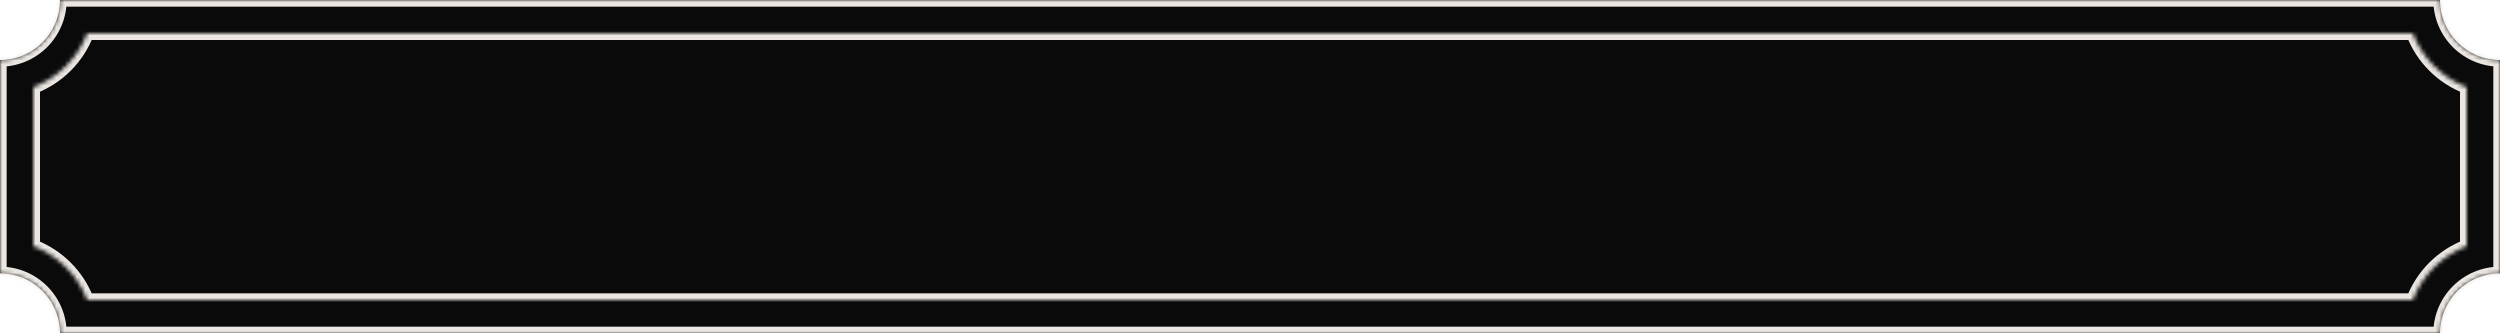 <svg width="600" height="80" viewBox="0 0 600 80" fill="none" xmlns="http://www.w3.org/2000/svg">
<mask id="path-2-inside-1_2320_98536" fill="white">
<path fill-rule="evenodd" clip-rule="evenodd" d="M0 14.4V65.6H0.002C7.954 65.6 14.402 72.047 14.402 80V80H575V0H14.402C14.401 7.953 7.954 14.4 0.002 14.4C0.001 14.4 0.001 14.4 0 14.4Z"/>
</mask>
<path fill-rule="evenodd" clip-rule="evenodd" d="M0 14.4V65.6H0.002C7.954 65.6 14.402 72.047 14.402 80V80H575V0H14.402C14.401 7.953 7.954 14.4 0.002 14.4C0.001 14.4 0.001 14.4 0 14.4Z" fill="#0A0A0A"/>
<path d="M0 14.4V12.8H-1.6V14.4H0ZM0 65.6H-1.6V67.2H0V65.6ZM14.402 80H12.802V81.6H14.402V80ZM575 80V81.6H576.6V80H575ZM575 0H576.6V-1.6H575V0ZM14.402 0V-1.6H12.802L12.802 -4.25949e-05L14.402 0ZM-1.6 14.4V65.6H1.6V14.4H-1.6ZM0 67.2H0.002V64H0V67.2ZM0.002 67.2C7.071 67.2 12.802 72.93 12.802 80H16.002C16.002 71.163 8.838 64 0.002 64V67.2ZM12.802 80V80H16.002V80H12.802ZM14.402 81.6H575V78.4H14.402V81.6ZM576.6 80V0H573.4V80H576.6ZM575 -1.6H14.402V1.6H575V-1.6ZM12.802 -4.25949e-05C12.801 7.069 7.071 12.8 0.002 12.8V16C8.838 16 16.001 8.836 16.002 4.25949e-05L12.802 -4.25949e-05ZM0.002 12.8C0.002 12.8 0.002 12.8 0.002 12.8C0.002 12.8 0.002 12.8 0.002 12.8C0.002 12.8 0.002 12.8 0.002 12.8C0.002 12.8 0.002 12.8 0.002 12.8C0.002 12.8 0.002 12.8 0.002 12.8C0.002 12.8 0.002 12.8 0.002 12.8C0.002 12.8 0.002 12.8 0.002 12.8C0.002 12.8 0.002 12.8 0.002 12.8C0.002 12.8 0.002 12.8 0.002 12.8C0.002 12.8 0.002 12.8 0.002 12.8C0.002 12.8 0.002 12.8 0.002 12.8C0.002 12.8 0.002 12.8 0.002 12.8C0.002 12.8 0.002 12.8 0.002 12.8C0.002 12.8 0.002 12.8 0.002 12.8C0.002 12.8 0.002 12.8 0.002 12.8C0.002 12.8 0.002 12.8 0.002 12.8C0.002 12.8 0.002 12.8 0.002 12.8C0.002 12.8 0.002 12.8 0.002 12.8C0.002 12.8 0.002 12.8 0.002 12.8C0.002 12.8 0.002 12.8 0.002 12.8C0.002 12.8 0.001 12.8 0.001 12.8C0.001 12.8 0.001 12.8 0.001 12.8C0.001 12.8 0.001 12.8 0.001 12.8C0.001 12.8 0.001 12.8 0.001 12.8C0.001 12.8 0.001 12.8 0.001 12.8C0.001 12.8 0.001 12.8 0.001 12.8C0.001 12.8 0.001 12.8 0.001 12.8C0.001 12.8 0.001 12.8 0.001 12.8C0.001 12.8 0.001 12.8 0.001 12.8C0.001 12.8 0.001 12.8 0.001 12.8C0.001 12.8 0.001 12.8 0.001 12.8C0.001 12.8 0.001 12.8 0.001 12.8C0.001 12.8 0.001 12.8 0.001 12.8C0.001 12.8 0.001 12.8 0.001 12.8C0.001 12.8 0.001 12.8 0.001 12.8C0.001 12.8 0.001 12.8 0.001 12.8C0.001 12.8 0.001 12.8 0.001 12.8C0.001 12.8 0.001 12.8 0.001 12.8C0.001 12.8 0.001 12.8 0.001 12.8C0.001 12.8 0.001 12.8 0.001 12.8C0.001 12.8 0.001 12.8 0.001 12.8C0.001 12.8 0.001 12.8 0.001 12.8C0.001 12.8 0.001 12.8 0.001 12.8C0.001 12.8 0.001 12.8 0.001 12.8C0.001 12.8 0.001 12.8 0.001 12.8C0.001 12.8 0.001 12.8 0.001 12.8C0.001 12.8 0.001 12.8 0.001 12.8C0.001 12.8 0.001 12.8 0.001 12.8C0.001 12.8 0.001 12.8 0.001 12.8C0.001 12.8 0.001 12.8 0.001 12.8C0.001 12.8 0.001 12.8 0.001 12.8C0.001 12.8 0.001 12.8 0.001 12.8C0.001 12.8 0.001 12.8 0.001 12.8C0.001 12.8 0.001 12.8 0.001 12.8C0.001 12.8 0.001 12.8 0.001 12.8C0.001 12.8 0.001 12.8 0.001 12.8C0.001 12.8 0.001 12.8 0.001 12.8C0.001 12.8 0.001 12.8 0.001 12.8C0.001 12.8 0.001 12.8 0.001 12.8C0.001 12.8 0.001 12.8 0.001 12.8C0.001 12.8 0.001 12.8 0.001 12.8C0.001 12.8 0.001 12.8 0.001 12.8C0.001 12.8 0.001 12.8 0.001 12.8C0.001 12.8 0.001 12.8 0.001 12.8C0.001 12.8 0.001 12.8 0.001 12.8C0.001 12.8 0.001 12.8 0.001 12.8C0.001 12.8 0.001 12.8 0.001 12.8C0.001 12.8 0.001 12.8 0.001 12.8C0.001 12.8 0.001 12.8 0.001 12.8C0.001 12.8 0.001 12.8 0.001 12.8C0.001 12.8 0.001 12.8 0.001 12.8C0.001 12.8 0.001 12.8 0.001 12.8C0.001 12.8 0.001 12.8 0.001 12.8C0.001 12.8 0.001 12.8 0.001 12.8C0.001 12.8 0.001 12.8 0.001 12.8C0.001 12.8 0.001 12.8 0.001 12.8C0.001 12.8 0.001 12.8 0.001 12.8C0.001 12.8 0.001 12.8 0.001 12.8C0.001 12.8 0.001 12.8 0.001 12.8C0.001 12.8 0.001 12.8 0.001 12.8C0.001 12.8 0.001 12.8 0.001 12.8C0.001 12.8 0.001 12.8 0.001 12.8C0.001 12.8 0.001 12.8 0.001 12.8C0.001 12.8 0.001 12.8 0.001 12.8C0.001 12.8 0.001 12.8 0.001 12.8C0.001 12.8 0.001 12.8 0.001 12.8C0.001 12.8 0.001 12.8 0.001 12.8C0.001 12.8 0.001 12.8 0.001 12.8C0.001 12.8 0.001 12.8 0.001 12.8C0.001 12.8 0.001 12.8 0.001 12.8C0.001 12.8 0.001 12.8 0.001 12.8C0.001 12.8 0.001 12.8 0.001 12.8C0.001 12.8 0.001 12.8 0.001 12.8C0.001 12.8 0.001 12.8 0.001 12.8C0.001 12.8 0.001 12.8 0.001 12.8C0.001 12.8 0.001 12.8 0.001 12.8C0.001 12.8 0.001 12.8 0.001 12.8C0.001 12.8 0.001 12.8 0.001 12.8C0.001 12.8 0.001 12.8 0.001 12.8C0.001 12.8 0.001 12.8 0.001 12.8C0.001 12.8 0.001 12.8 0.001 12.8C0.001 12.8 0.001 12.8 0.001 12.8C0.001 12.8 0.001 12.8 0.001 12.8C0.001 12.8 0.001 12.8 0.001 12.8C0.001 12.8 0.001 12.8 0.001 12.8C0.001 12.8 0.001 12.8 0.001 12.8C0.001 12.8 0.001 12.8 0.001 12.8C0.001 12.8 0.001 12.8 0.001 12.8C0.001 12.8 0.001 12.8 0.001 12.8C0.001 12.8 0.001 12.8 0.001 12.8C0.001 12.8 0.001 12.8 0.001 12.8C0.001 12.8 0.001 12.8 0.001 12.8C0.001 12.8 0.001 12.8 0.001 12.8C0.001 12.8 0.001 12.8 0.001 12.8C0.001 12.8 0.001 12.8 0.001 12.8C0.001 12.8 0.001 12.8 0.001 12.8C0.001 12.8 0.001 12.8 0.001 12.8C0.001 12.8 0.001 12.8 0.001 12.8C0.001 12.8 0.001 12.8 0.001 12.8C0.001 12.8 0.001 12.8 0.001 12.8C0.001 12.8 0.001 12.8 0.001 12.8C0.001 12.8 0.001 12.8 0.001 12.8C0.001 12.8 0.001 12.8 0.001 12.8C0.001 12.8 0.001 12.8 0.001 12.8C0.001 12.8 0.001 12.8 0.001 12.8C0.001 12.8 0.001 12.8 0.001 12.8C0.001 12.8 0.001 12.8 0.001 12.8C0.001 12.8 0.001 12.8 0.001 12.8C0.001 12.8 0.001 12.8 0.001 12.8C0.001 12.8 0.001 12.8 0.001 12.8C0.001 12.8 0.001 12.8 0.001 12.8C0.001 12.8 0.001 12.8 0.001 12.8C0.001 12.8 0.001 12.8 0.001 12.8C0.001 12.8 0.001 12.8 0.001 12.8C0.001 12.8 0.001 12.8 0.001 12.8C0.001 12.8 0.001 12.8 0.001 12.8C0.001 12.8 0.001 12.8 0.001 12.8C0.001 12.8 0.001 12.8 0.001 12.8C0.001 12.8 0.001 12.8 0.001 12.8C0.001 12.8 0.001 12.8 0.001 12.8C0.001 12.8 0.001 12.8 0.001 12.8C0.001 12.8 0.001 12.8 0.001 12.8C0.001 12.8 0.001 12.8 0.001 12.8C0.001 12.8 0.001 12.8 0.001 12.8C0.001 12.8 0.001 12.8 0.001 12.8C0.001 12.8 0.001 12.8 0.001 12.8C0.001 12.8 0.001 12.8 0.001 12.8C0.001 12.8 0.001 12.8 0.001 12.8C0.001 12.8 0.001 12.8 0.001 12.8C0.001 12.8 0.001 12.8 0.001 12.8C0.001 12.8 0.001 12.8 0.001 12.8C0.001 12.8 0.001 12.8 0.001 12.8C0.001 12.8 0.001 12.8 0.001 12.8C0.001 12.8 0.001 12.8 0.001 12.8C0.001 12.8 0.001 12.8 0.001 12.8C0.001 12.8 0.001 12.8 0.001 12.8C0.001 12.8 0.001 12.8 0.001 12.8C0.001 12.8 0.001 12.8 0.001 12.8C0.001 12.8 0.001 12.8 0.001 12.8C0.001 12.8 0.001 12.8 0.001 12.8C0.001 12.8 0.001 12.8 0.001 12.8C0.001 12.8 0.001 12.8 0.001 12.8C0.001 12.8 0.001 12.8 0.001 12.8C0.001 12.8 0.001 12.8 0.001 12.8C0.001 12.8 0.001 12.8 0.001 12.8C0.001 12.8 0.001 12.8 0.001 12.8C0.001 12.8 0.001 12.8 0.001 12.8C0.001 12.8 0.001 12.8 0.001 12.8C0.001 12.8 0.001 12.8 0.001 12.8C0.001 12.8 0.001 12.8 0.001 12.8C0.001 12.8 0.001 12.8 0.001 12.8C0.001 12.8 0.001 12.8 0.001 12.8C0.001 12.8 0.001 12.8 0.001 12.8C0.001 12.8 0.001 12.8 0.001 12.8C0.001 12.8 0.001 12.8 0.001 12.8C0.001 12.8 0.001 12.8 0.001 12.8C0.001 12.8 0.001 12.8 0.001 12.8C0.001 12.8 0.001 12.8 0.001 12.8C0.001 12.8 0.001 12.8 0.001 12.8C0.001 12.8 0.001 12.8 0.001 12.8C0.001 12.8 0.001 12.8 0.001 12.8C0.001 12.8 0.001 12.8 0.001 12.8C0.001 12.8 0.001 12.8 0.001 12.8C0.001 12.8 0.001 12.8 0.001 12.8C0.001 12.8 0.001 12.8 0.001 12.8C0.001 12.8 0.001 12.8 0.001 12.8C0.001 12.8 0.001 12.8 0.001 12.8C0.001 12.8 0.001 12.8 0.001 12.8C0.001 12.8 0.001 12.8 0.001 12.8C0.001 12.8 0.001 12.8 0.001 12.8C0.001 12.8 0.001 12.8 0.001 12.8C0.001 12.8 0.001 12.8 0.001 12.8C0.001 12.8 0.001 12.8 0.001 12.8C0.001 12.8 0.001 12.8 0.001 12.8C0.001 12.8 0.001 12.8 0.001 12.8C0.001 12.8 0.001 12.8 0.001 12.8C0.001 12.8 0.001 12.8 0.001 12.8C0.001 12.8 0.001 12.8 0.001 12.8C0.001 12.8 0.001 12.8 0.001 12.8C0.001 12.8 0.001 12.8 0.001 12.8C0.001 12.8 0.001 12.8 0.001 12.8C0.001 12.8 0.001 12.8 0.001 12.8C0.001 12.8 0.001 12.8 0.001 12.8C0.001 12.8 0.001 12.8 0.001 12.8C0.001 12.8 0.001 12.8 0.001 12.8C0.001 12.8 0.001 12.8 0.001 12.8C0.001 12.8 0.001 12.8 0.001 12.8C0.001 12.8 0.001 12.8 0.001 12.8C0.001 12.8 0.001 12.8 0.001 12.8C0.001 12.8 0.001 12.8 0.001 12.8C0.001 12.8 0.001 12.8 0.001 12.8C0.001 12.8 0.001 12.8 0.001 12.8C0.001 12.8 0.001 12.8 0.001 12.8C0.001 12.8 0.001 12.8 0.001 12.8C0.001 12.8 0.001 12.8 0.001 12.8C0.001 12.8 0.001 12.8 0.001 12.8C0.001 12.8 0.001 12.8 0.001 12.8C0.001 12.8 0.001 12.8 0.001 12.8C0.001 12.8 0.001 12.8 0.001 12.8C0.001 12.8 0.001 12.8 0.001 12.8C0.001 12.8 0.001 12.8 0.001 12.8C0.001 12.8 0.001 12.8 0.001 12.8C0.001 12.8 0.001 12.8 0.001 12.8C0.001 12.8 0.001 12.8 0.001 12.8C0.001 12.8 0.001 12.8 0.001 12.8C0.001 12.8 0.001 12.8 0.001 12.8C0.001 12.8 0.001 12.8 0.001 12.8C0.001 12.8 0.001 12.8 0.001 12.8C0.001 12.8 0.001 12.8 0.001 12.8C0.001 12.8 0.001 12.8 0.001 12.8C0.001 12.8 0.001 12.8 0.001 12.8C0.001 12.8 0.001 12.8 0.001 12.8C0.001 12.8 0.001 12.8 0.001 12.8C0.001 12.8 0.001 12.8 0.001 12.8C0.001 12.8 0.001 12.8 0.001 12.8C0.001 12.8 0.001 12.8 0.001 12.8C0.001 12.8 0.001 12.8 0.001 12.8C0.001 12.8 0.001 12.8 0.001 12.8C0.001 12.8 0.001 12.8 0.001 12.8C0.001 12.8 0.001 12.8 0.001 12.8C0.001 12.8 0.001 12.8 0.001 12.8C0.001 12.8 0.001 12.8 0.001 12.8C0.001 12.8 0.001 12.8 0.001 12.8C0.001 12.8 0.001 12.8 0.001 12.8C0.001 12.8 0.001 12.8 0.001 12.8C0.001 12.8 0.001 12.8 0.001 12.8C0.001 12.8 0.001 12.8 0.001 12.8C0.001 12.8 0.001 12.8 0.001 12.8C0.001 12.8 0.001 12.8 0.001 12.8C0.001 12.8 0.001 12.8 0.001 12.8C0.001 12.8 0.001 12.8 0.001 12.8C0.001 12.8 0.001 12.8 0.001 12.8C0.001 12.8 0.001 12.8 0.001 12.8C0.001 12.8 0.001 12.8 0.001 12.8C0.001 12.8 0.001 12.8 0.001 12.8C0.001 12.8 0.001 12.8 0.001 12.8C0.001 12.8 0.001 12.8 0.001 12.8C0.001 12.8 0.001 12.8 0.001 12.8C0.001 12.8 0.001 12.8 0.001 12.8C0.001 12.8 0.001 12.8 0.001 12.8C0.001 12.8 0.001 12.8 0.001 12.8C0.001 12.8 0.001 12.8 0.001 12.8C0.001 12.8 0.001 12.8 0.001 12.8C0.001 12.8 0.001 12.8 0.001 12.8C0.001 12.8 0.001 12.8 0.001 12.8C0.001 12.8 0.001 12.8 0.001 12.8C0.001 12.8 0.001 12.8 0.001 12.8C0.001 12.8 0.001 12.8 0.001 12.8C0.001 12.8 0.001 12.8 0.001 12.8C0.001 12.8 0.001 12.8 0.001 12.8C0.001 12.8 0.001 12.8 0.001 12.8C0.001 12.8 0.001 12.8 0.001 12.8C0.001 12.8 0.001 12.8 0.001 12.8C0.001 12.8 0.001 12.8 0.001 12.8C0.001 12.8 0.001 12.8 0.001 12.8C0.001 12.8 0.001 12.8 0.001 12.8C0.001 12.8 0.001 12.8 0.001 12.8C0.001 12.8 0.001 12.8 0.001 12.8C0.001 12.8 0.001 12.8 0.001 12.8C0.001 12.8 0.001 12.8 0.001 12.8C0.001 12.8 0.001 12.8 0.001 12.8C0.001 12.8 0.001 12.8 0.001 12.8C0.001 12.8 0.001 12.8 0.001 12.8C0.001 12.8 0.001 12.8 0.001 12.8C0.001 12.8 0.001 12.8 0.001 12.8C0.001 12.8 0.001 12.8 0.001 12.8C0.001 12.8 0.001 12.8 0.001 12.8C0.001 12.8 0.001 12.8 0.001 12.8C0.001 12.8 0.001 12.8 0.001 12.8C0.001 12.8 0.001 12.8 0.001 12.8C0.001 12.8 0.001 12.8 0.001 12.8C0.001 12.8 0.001 12.8 0.001 12.8C0.001 12.8 0.001 12.8 0.001 12.8C0.001 12.8 0.001 12.8 0.001 12.8C0.001 12.8 0.001 12.8 0.001 12.8C0.001 12.8 0.001 12.8 0.001 12.8C0.001 12.8 0.001 12.8 0.001 12.8C0.001 12.8 0.001 12.8 0.001 12.8C0.001 12.8 0.001 12.8 0.001 12.8C0.001 12.8 0.001 12.8 0.001 12.8C0.001 12.8 0.001 12.8 0.001 12.8C0.001 12.8 0.001 12.8 0.001 12.8C0.001 12.8 0.001 12.8 0.001 12.8C0.001 12.8 0.001 12.8 0.001 12.8C0.001 12.8 0.001 12.8 0.001 12.8C0.001 12.8 0.001 12.8 0.001 12.8C0.001 12.8 0.001 12.8 0.001 12.8C0.001 12.8 0.001 12.8 0.001 12.8C0.001 12.8 0.001 12.8 0.001 12.8C0.001 12.8 0.001 12.8 0.001 12.8C0.001 12.8 0.001 12.8 0.001 12.8C0.001 12.8 0.001 12.8 0.001 12.8C0.001 12.8 0.001 12.8 0.001 12.8C0.001 12.8 0.001 12.8 0.001 12.8C0.001 12.8 0.001 12.8 0.001 12.8C0.001 12.8 0.001 12.8 0.001 12.8C0.001 12.8 0.001 12.8 0.001 12.8C0.001 12.8 0.001 12.8 0.001 12.8C0.001 12.8 0.001 12.8 0.001 12.8C0.001 12.8 0.001 12.8 0.001 12.8C0.001 12.8 0.001 12.8 0.001 12.8C0.001 12.8 0.001 12.8 0.001 12.8C0.001 12.8 0.001 12.8 0.001 12.8C0.001 12.8 0.001 12.8 0.001 12.8C0.001 12.8 0.001 12.8 0.001 12.8C0.001 12.8 0.001 12.8 0.001 12.8C0.001 12.8 0.001 12.8 0.001 12.8C0.001 12.8 0.001 12.8 0.001 12.8C0.001 12.8 0.001 12.8 0.001 12.8C0.001 12.8 0.001 12.8 0.001 12.8C0.001 12.8 0.001 12.8 0.001 12.8C0.001 12.8 0.001 12.8 0.001 12.8C0.001 12.8 0.001 12.8 0.001 12.8C0.001 12.8 0.001 12.8 0.001 12.8C0.001 12.8 0.001 12.8 0.001 12.8C0.001 12.8 0.001 12.8 0.001 12.8C0.001 12.8 0.001 12.8 0.001 12.8C0.001 12.8 0.001 12.8 0.001 12.8C0.001 12.8 0.001 12.8 0.001 12.8C0.001 12.8 0.001 12.8 0.001 12.8C0.001 12.8 0.001 12.8 0.001 12.8C0.001 12.8 0.001 12.8 0.001 12.8C0.001 12.8 0.001 12.8 0.001 12.8C0.001 12.8 0.001 12.8 0.001 12.8C0.001 12.8 0.001 12.8 0.001 12.8C0.001 12.8 0.001 12.8 0.001 12.8C0.001 12.8 0.001 12.8 0.001 12.8C0.001 12.8 0.001 12.8 0.001 12.8C0 12.8 0 12.8 0 12.8C0 12.8 0 12.8 0 12.8C0 12.8 0 12.8 0 12.8C0 12.8 0 12.8 0 12.8C0 12.8 0 12.8 0 12.8C0 12.8 0 12.8 0 12.8C0 12.8 0 12.8 0 12.8C0 12.8 0 12.8 0 12.8C0 12.8 0 12.8 0 12.8C0 12.8 0 12.8 0 12.8C0 12.8 0 12.8 0 12.8C0 12.8 0 12.8 0 12.8C0 12.8 0 12.8 0 12.8C0 12.8 0 12.8 0 12.8C0 12.8 0 12.8 0 12.8C0 12.8 0 12.8 0 12.8C0 12.8 0 12.8 0 12.8C0 12.8 0 12.8 0 12.8C0 12.8 0 12.8 0 12.8C0 12.8 0 12.8 0 12.8C0 12.8 0 12.8 0 12.8C0 12.8 0 12.8 0 12.8C0 12.8 0 12.8 0 12.8C0 12.8 0 12.8 0 12.8C0 12.8 0 12.8 0 12.8C0 12.8 0 12.8 0 12.8C0 12.8 0 12.8 0 12.8C0 12.8 0 12.8 0 12.8C0 12.8 0 12.8 0 12.8C0 12.8 0 12.8 0 12.8C0 12.8 0 12.8 0 12.8C0 12.8 0 12.8 0 12.8C0 12.8 0 12.8 0 12.8C0 12.8 0 12.8 0 12.8C0 12.8 0 12.8 0 12.8C0 12.8 0 12.8 0 12.8C0 12.8 0 12.8 0 12.8C0 12.8 0 12.8 0 12.8C0 12.8 0 12.8 0 12.8C0 12.8 0 12.8 0 12.8C0 12.8 0 12.8 0 12.8C0 12.8 0 12.8 0 12.8C0 12.8 0 12.8 0 12.8C0 12.8 0 12.8 0 12.8C0 12.8 0 12.8 0 12.8C0 12.8 0 12.8 0 12.8C0 12.8 0 12.8 0 12.8C0 12.8 0 12.8 0 12.8C0 12.8 0 12.8 0 12.8C0 12.8 0 12.8 0 12.8C0 12.8 0 12.8 0 12.8C0 12.8 0 12.8 0 12.8C0 12.8 0 12.8 0 12.8C0 12.8 0 12.8 0 12.8C0 12.8 0 12.8 0 12.8C0 12.8 0 12.8 0 12.8C0 12.8 0 12.8 0 12.8C0 12.8 0 12.8 0 12.8C0 12.8 0 12.8 0 12.8C0 12.8 0 12.8 0 12.8C0 12.8 0 12.8 0 12.8C0 12.8 0 12.8 0 12.8C0 12.8 0 12.8 0 12.8C0 12.8 0 12.8 0 12.8C0 12.8 0 12.8 0 12.8C0 12.8 0 12.8 0 12.8C0 12.8 0 12.8 0 12.8C0 12.8 0 12.8 0 12.8C0 12.8 0 12.8 0 12.8C0 12.8 0 12.8 0 12.8C0 12.8 0 12.8 0 12.8C0 12.8 0 12.8 0 12.8C0 12.8 0 12.8 0 12.8C0 12.8 0 12.8 0 12.8C0 12.8 0 12.8 0 12.8C0 12.8 0 12.8 0 12.8C0 12.8 0 12.8 0 12.8C0 12.8 0 12.8 0 12.8C0 12.8 0 12.8 0 12.8C0 12.8 0 12.8 0 12.8C0 12.8 0 12.8 0 12.8C0 12.8 0 12.8 0 12.8C0 12.8 0 12.8 0 12.8C0 12.8 0 12.8 0 12.8C0 12.8 0 12.8 0 12.8C0 12.8 0 12.8 0 12.8C0 12.8 0 12.8 0 12.8C0 12.8 0 12.8 0 12.8C0 12.8 0 12.8 0 12.8C0 12.8 0 12.8 0 12.8C0 12.8 0 12.8 0 12.8C0 12.8 0 12.8 0 12.8C0 12.8 0 12.8 0 12.8C0 12.8 0 12.8 0 12.8C0 12.8 0 12.8 0 12.8C0 12.8 0 12.8 0 12.8C0 12.8 0 12.8 0 12.8C0 12.8 0 12.8 0 12.8C0 12.8 0 12.8 0 12.8C0 12.8 0 12.8 0 12.8C0 12.8 0 12.8 0 12.8C0 12.8 0 12.8 0 12.8C0 12.8 0 12.8 0 12.8C0 12.8 0 12.8 0 12.8C0 12.8 0 12.8 0 12.8C0 12.8 0 12.8 0 12.8C0 12.8 0 12.8 0 12.8C0 12.8 0 12.8 0 12.8C0 12.8 0 12.8 0 12.8C0 12.8 0 12.8 0 12.8C0 12.8 0 12.8 0 12.8C0 12.8 0 12.8 0 12.8C0 12.8 0 12.8 0 12.8C0 12.8 0 12.8 0 12.8C0 12.8 0 12.8 0 12.8C0 12.8 0 12.8 0 12.8C0 12.8 0 12.8 0 12.8C0 12.8 0 12.8 0 12.8C0 12.8 0 12.8 0 12.8C0 12.8 0 12.8 0 12.8C0 12.8 0 12.8 0 12.8C0 12.8 0 12.8 0 12.8C0 12.8 0 12.8 0 12.8C0 12.8 0 12.8 0 12.8C0 12.8 0 12.8 0 12.8C0 12.8 0 12.8 0 12.8C0 12.8 0 12.8 0 12.8C0 12.8 0 12.8 0 12.8C0 12.8 0 12.8 0 12.8C0 12.8 0 12.8 0 12.8C0 12.8 0 12.8 0 12.8C9.96653e-05 12.8 9.86483e-05 12.8 9.76313e-05 12.8C9.66143e-05 12.8 9.55973e-05 12.8 9.45803e-05 12.8C9.35633e-05 12.8 9.25463e-05 12.8 9.15293e-05 12.8C9.05123e-05 12.8 8.94953e-05 12.8 8.84783e-05 12.8C8.74613e-05 12.8 8.64444e-05 12.8 8.54274e-05 12.8C8.44104e-05 12.8 8.33934e-05 12.8 8.23764e-05 12.8C8.13594e-05 12.8 8.03424e-05 12.8 7.93254e-05 12.8C7.83084e-05 12.8 7.72914e-05 12.8 7.62744e-05 12.8C7.52574e-05 12.8 7.42404e-05 12.8 7.32234e-05 12.8C7.22065e-05 12.8 7.11895e-05 12.8 7.01725e-05 12.8C6.91555e-05 12.8 6.81385e-05 12.8 6.71215e-05 12.8C6.61045e-05 12.8 6.50875e-05 12.8 6.40705e-05 12.8C6.30535e-05 12.8 6.20365e-05 12.8 6.10195e-05 12.8C6.00025e-05 12.8 5.89855e-05 12.8 5.79686e-05 12.8C5.69516e-05 12.8 5.59346e-05 12.8 5.49176e-05 12.8C5.39006e-05 12.8 5.28836e-05 12.8 5.18666e-05 12.8C5.08496e-05 12.8 4.98326e-05 12.8 4.88156e-05 12.8C4.77986e-05 12.8 4.67816e-05 12.8 4.57646e-05 12.8C4.47476e-05 12.8 4.37307e-05 12.8 4.27137e-05 12.8C4.16967e-05 12.8 4.06797e-05 12.8 3.96627e-05 12.8C3.86457e-05 12.8 3.76287e-05 12.8 3.66117e-05 12.8C3.55947e-05 12.8 3.45777e-05 12.8 3.35607e-05 12.8C3.25437e-05 12.8 3.15267e-05 12.8 3.05098e-05 12.8C2.94928e-05 12.8 2.84758e-05 12.8 2.74588e-05 12.8C2.64418e-05 12.8 2.54248e-05 12.8 2.44078e-05 12.8C2.33908e-05 12.8 2.23738e-05 12.8 2.13568e-05 12.8C2.03398e-05 12.8 1.93228e-05 12.8 1.83059e-05 12.8C1.72889e-05 12.8 1.62719e-05 12.8 1.52549e-05 12.8C1.42379e-05 12.8 1.32209e-05 12.8 1.22039e-05 12.8C1.11869e-05 12.8 1.01699e-05 12.8 9.15293e-06 12.8C8.13593e-06 12.8 7.11894e-06 12.8 6.10195e-06 12.8C5.08496e-06 12.8 4.06797e-06 12.8 3.05098e-06 12.8C2.03398e-06 12.8 1.01699e-06 12.8 0 12.8V16C1.01699e-06 16 2.03398e-06 16 3.05098e-06 16C4.06797e-06 16 5.08496e-06 16 6.10195e-06 16C7.11894e-06 16 8.13593e-06 16 9.15293e-06 16C1.01699e-05 16 1.11869e-05 16 1.22039e-05 16C1.32209e-05 16 1.42379e-05 16 1.52549e-05 16C1.62719e-05 16 1.72889e-05 16 1.83059e-05 16C1.93228e-05 16 2.03398e-05 16 2.13568e-05 16C2.23738e-05 16 2.33908e-05 16 2.44078e-05 16C2.54248e-05 16 2.64418e-05 16 2.74588e-05 16C2.84758e-05 16 2.94928e-05 16 3.05098e-05 16C3.15267e-05 16 3.25437e-05 16 3.35607e-05 16C3.45777e-05 16 3.55947e-05 16 3.66117e-05 16C3.76287e-05 16 3.86457e-05 16 3.96627e-05 16C4.06797e-05 16 4.16967e-05 16 4.27137e-05 16C4.37307e-05 16 4.47476e-05 16 4.57646e-05 16C4.67816e-05 16 4.77986e-05 16 4.88156e-05 16C4.98326e-05 16 5.08496e-05 16 5.18666e-05 16C5.28836e-05 16 5.39006e-05 16 5.49176e-05 16C5.59346e-05 16 5.69516e-05 16 5.79686e-05 16C5.89855e-05 16 6.00025e-05 16 6.10195e-05 16C6.20365e-05 16 6.30535e-05 16 6.40705e-05 16C6.50875e-05 16 6.61045e-05 16 6.71215e-05 16C6.81385e-05 16 6.91555e-05 16 7.01725e-05 16C7.11895e-05 16 7.22065e-05 16 7.32234e-05 16C7.42404e-05 16 7.52574e-05 16 7.62744e-05 16C7.72914e-05 16 7.83084e-05 16 7.93254e-05 16C8.03424e-05 16 8.13594e-05 16 8.23764e-05 16C8.33934e-05 16 8.44104e-05 16 8.54274e-05 16C8.64444e-05 16 8.74613e-05 16 8.84783e-05 16C8.94953e-05 16 9.05123e-05 16 9.15293e-05 16C9.25463e-05 16 9.35633e-05 16 9.45803e-05 16C9.55973e-05 16 9.66143e-05 16 9.76313e-05 16C9.86483e-05 16 9.96653e-05 16 0 16C0 16 0 16 0 16C0 16 0 16 0 16C0 16 0 16 0 16C0 16 0 16 0 16C0 16 0 16 0 16C0 16 0 16 0 16C0 16 0 16 0 16C0 16 0 16 0 16C0 16 0 16 0 16C0 16 0 16 0 16C0 16 0 16 0 16C0 16 0 16 0 16C0 16 0 16 0 16C0 16 0 16 0 16C0 16 0 16 0 16C0 16 0 16 0 16C0 16 0 16 0 16C0 16 0 16 0 16C0 16 0 16 0 16C0 16 0 16 0 16C0 16 0 16 0 16C0 16 0 16 0 16C0 16 0 16 0 16C0 16 0 16 0 16C0 16 0 16 0 16C0 16 0 16 0 16C0 16 0 16 0 16C0 16 0 16 0 16C0 16 0 16 0 16C0 16 0 16 0 16C0 16 0 16 0 16C0 16 0 16 0 16C0 16 0 16 0 16C0 16 0 16 0 16C0 16 0 16 0 16C0 16 0 16 0 16C0 16 0 16 0 16C0 16 0 16 0 16C0 16 0 16 0 16C0 16 0 16 0 16C0 16 0 16 0 16C0 16 0 16 0 16C0 16 0 16 0 16C0 16 0 16 0 16C0 16 0 16 0 16C0 16 0 16 0 16C0 16 0 16 0 16C0 16 0 16 0 16C0 16 0 16 0 16C0 16 0 16 0 16C0 16 0 16 0 16C0 16 0 16 0 16C0 16 0 16 0 16C0 16 0 16 0 16C0 16 0 16 0 16C0 16 0 16 0 16C0 16 0 16 0 16C0 16 0 16 0 16C0 16 0 16 0 16C0 16 0 16 0 16C0 16 0 16 0 16C0 16 0 16 0 16C0 16 0 16 0 16C0 16 0 16 0 16C0 16 0 16 0 16C0 16 0 16 0 16C0 16 0 16 0 16C0 16 0 16 0 16C0 16 0 16 0 16C0 16 0 16 0 16C0 16 0 16 0 16C0 16 0 16 0 16C0 16 0 16 0 16C0 16 0 16 0 16C0 16 0 16 0 16C0 16 0 16 0 16C0 16 0 16 0 16C0 16 0 16 0 16C0 16 0 16 0 16C0 16 0 16 0 16C0 16 0 16 0 16C0 16 0 16 0 16C0 16 0 16 0 16C0 16 0 16 0 16C0 16 0 16 0 16C0 16 0 16 0 16C0 16 0 16 0 16C0 16 0 16 0 16C0 16 0 16 0 16C0 16 0 16 0 16C0 16 0 16 0 16C0 16 0 16 0 16C0 16 0 16 0 16C0 16 0 16 0 16C0 16 0 16 0 16C0 16 0 16 0 16C0 16 0 16 0 16C0 16 0 16 0 16C0 16 0 16 0 16C0 16 0 16 0 16C0 16 0 16 0 16C0 16 0 16 0 16C0 16 0 16 0 16C0 16 0 16 0 16C0 16 0 16 0 16C0 16 0 16 0 16C0 16 0 16 0 16C0 16 0 16 0 16C0 16 0 16 0 16C0 16 0 16 0 16C0 16 0 16 0 16C0 16 0 16 0 16C0 16 0 16 0 16C0 16 0 16 0 16C0 16 0 16 0 16C0 16 0 16 0 16C0 16 0 16 0 16C0 16 0 16 0 16C0 16 0 16 0 16C0 16 0 16 0 16C0 16 0 16 0 16C0 16 0 16 0 16C0 16 0 16 0 16C0 16 0 16 0 16C0 16 0 16 0 16C0 16 0 16 0 16C0 16 0 16 0 16C0 16 0 16 0 16C0 16 0 16 0 16C0 16 0 16 0 16C0 16 0 16 0.001 16C0.001 16 0.001 16 0.001 16C0.001 16 0.001 16 0.001 16C0.001 16 0.001 16 0.001 16C0.001 16 0.001 16 0.001 16C0.001 16 0.001 16 0.001 16C0.001 16 0.001 16 0.001 16C0.001 16 0.001 16 0.001 16C0.001 16 0.001 16 0.001 16C0.001 16 0.001 16 0.001 16C0.001 16 0.001 16 0.001 16C0.001 16 0.001 16 0.001 16C0.001 16 0.001 16 0.001 16C0.001 16 0.001 16 0.001 16C0.001 16 0.001 16 0.001 16C0.001 16 0.001 16 0.001 16C0.001 16 0.001 16 0.001 16C0.001 16 0.001 16 0.001 16C0.001 16 0.001 16 0.001 16C0.001 16 0.001 16 0.001 16C0.001 16 0.001 16 0.001 16C0.001 16 0.001 16 0.001 16C0.001 16 0.001 16 0.001 16C0.001 16 0.001 16 0.001 16C0.001 16 0.001 16 0.001 16C0.001 16 0.001 16 0.001 16C0.001 16 0.001 16 0.001 16C0.001 16 0.001 16 0.001 16C0.001 16 0.001 16 0.001 16C0.001 16 0.001 16 0.001 16C0.001 16 0.001 16 0.001 16C0.001 16 0.001 16 0.001 16C0.001 16 0.001 16 0.001 16C0.001 16 0.001 16 0.001 16C0.001 16 0.001 16 0.001 16C0.001 16 0.001 16 0.001 16C0.001 16 0.001 16 0.001 16C0.001 16 0.001 16 0.001 16C0.001 16 0.001 16 0.001 16C0.001 16 0.001 16 0.001 16C0.001 16 0.001 16 0.001 16C0.001 16 0.001 16 0.001 16C0.001 16 0.001 16 0.001 16C0.001 16 0.001 16 0.001 16C0.001 16 0.001 16 0.001 16C0.001 16 0.001 16 0.001 16C0.001 16 0.001 16 0.001 16C0.001 16 0.001 16 0.001 16C0.001 16 0.001 16 0.001 16C0.001 16 0.001 16 0.001 16C0.001 16 0.001 16 0.001 16C0.001 16 0.001 16 0.001 16C0.001 16 0.001 16 0.001 16C0.001 16 0.001 16 0.001 16C0.001 16 0.001 16 0.001 16C0.001 16 0.001 16 0.001 16C0.001 16 0.001 16 0.001 16C0.001 16 0.001 16 0.001 16C0.001 16 0.001 16 0.001 16C0.001 16 0.001 16 0.001 16C0.001 16 0.001 16 0.001 16C0.001 16 0.001 16 0.001 16C0.001 16 0.001 16 0.001 16C0.001 16 0.001 16 0.001 16C0.001 16 0.001 16 0.001 16C0.001 16 0.001 16 0.001 16C0.001 16 0.001 16 0.001 16C0.001 16 0.001 16 0.001 16C0.001 16 0.001 16 0.001 16C0.001 16 0.001 16 0.001 16C0.001 16 0.001 16 0.001 16C0.001 16 0.001 16 0.001 16C0.001 16 0.001 16 0.001 16C0.001 16 0.001 16 0.001 16C0.001 16 0.001 16 0.001 16C0.001 16 0.001 16 0.001 16C0.001 16 0.001 16 0.001 16C0.001 16 0.001 16 0.001 16C0.001 16 0.001 16 0.001 16C0.001 16 0.001 16 0.001 16C0.001 16 0.001 16 0.001 16C0.001 16 0.001 16 0.001 16C0.001 16 0.001 16 0.001 16C0.001 16 0.001 16 0.001 16C0.001 16 0.001 16 0.001 16C0.001 16 0.001 16 0.001 16C0.001 16 0.001 16 0.001 16C0.001 16 0.001 16 0.001 16C0.001 16 0.001 16 0.001 16C0.001 16 0.001 16 0.001 16C0.001 16 0.001 16 0.001 16C0.001 16 0.001 16 0.001 16C0.001 16 0.001 16 0.001 16C0.001 16 0.001 16 0.001 16C0.001 16 0.001 16 0.001 16C0.001 16 0.001 16 0.001 16C0.001 16 0.001 16 0.001 16C0.001 16 0.001 16 0.001 16C0.001 16 0.001 16 0.001 16C0.001 16 0.001 16 0.001 16C0.001 16 0.001 16 0.001 16C0.001 16 0.001 16 0.001 16C0.001 16 0.001 16 0.001 16C0.001 16 0.001 16 0.001 16C0.001 16 0.001 16 0.001 16C0.001 16 0.001 16 0.001 16C0.001 16 0.001 16 0.001 16C0.001 16 0.001 16 0.001 16C0.001 16 0.001 16 0.001 16C0.001 16 0.001 16 0.001 16C0.001 16 0.001 16 0.001 16C0.001 16 0.001 16 0.001 16C0.001 16 0.001 16 0.001 16C0.001 16 0.001 16 0.001 16C0.001 16 0.001 16 0.001 16C0.001 16 0.001 16 0.001 16C0.001 16 0.001 16 0.001 16C0.001 16 0.001 16 0.001 16C0.001 16 0.001 16 0.001 16C0.001 16 0.001 16 0.001 16C0.001 16 0.001 16 0.001 16C0.001 16 0.001 16 0.001 16C0.001 16 0.001 16 0.001 16C0.001 16 0.001 16 0.001 16C0.001 16 0.001 16 0.001 16C0.001 16 0.001 16 0.001 16C0.001 16 0.001 16 0.001 16C0.001 16 0.001 16 0.001 16C0.001 16 0.001 16 0.001 16C0.001 16 0.001 16 0.001 16C0.001 16 0.001 16 0.001 16C0.001 16 0.001 16 0.001 16C0.001 16 0.001 16 0.001 16C0.001 16 0.001 16 0.001 16C0.001 16 0.001 16 0.001 16C0.001 16 0.001 16 0.001 16C0.001 16 0.001 16 0.001 16C0.001 16 0.001 16 0.001 16C0.001 16 0.001 16 0.001 16C0.001 16 0.001 16 0.001 16C0.001 16 0.001 16 0.001 16C0.001 16 0.001 16 0.001 16C0.001 16 0.001 16 0.001 16C0.001 16 0.001 16 0.001 16C0.001 16 0.001 16 0.001 16C0.001 16 0.001 16 0.001 16C0.001 16 0.001 16 0.001 16C0.001 16 0.001 16 0.001 16C0.001 16 0.001 16 0.001 16C0.001 16 0.001 16 0.001 16C0.001 16 0.001 16 0.001 16C0.001 16 0.001 16 0.001 16C0.001 16 0.001 16 0.001 16C0.001 16 0.001 16 0.001 16C0.001 16 0.001 16 0.001 16C0.001 16 0.001 16 0.001 16C0.001 16 0.001 16 0.001 16C0.001 16 0.001 16 0.001 16C0.001 16 0.001 16 0.001 16C0.001 16 0.001 16 0.001 16C0.001 16 0.001 16 0.001 16C0.001 16 0.001 16 0.001 16C0.001 16 0.001 16 0.001 16C0.001 16 0.001 16 0.001 16C0.001 16 0.001 16 0.001 16C0.001 16 0.001 16 0.001 16C0.001 16 0.001 16 0.001 16C0.001 16 0.001 16 0.001 16C0.001 16 0.001 16 0.001 16C0.001 16 0.001 16 0.001 16C0.001 16 0.001 16 0.001 16C0.001 16 0.001 16 0.001 16C0.001 16 0.001 16 0.001 16C0.001 16 0.001 16 0.001 16C0.001 16 0.001 16 0.001 16C0.001 16 0.001 16 0.001 16C0.001 16 0.001 16 0.001 16C0.001 16 0.001 16 0.001 16C0.001 16 0.001 16 0.001 16C0.001 16 0.001 16 0.001 16C0.001 16 0.001 16 0.001 16C0.001 16 0.001 16 0.001 16C0.001 16 0.001 16 0.001 16C0.001 16 0.001 16 0.001 16C0.001 16 0.001 16 0.001 16C0.001 16 0.001 16 0.001 16C0.001 16 0.001 16 0.001 16C0.001 16 0.001 16 0.001 16C0.001 16 0.001 16 0.001 16C0.001 16 0.001 16 0.001 16C0.001 16 0.001 16 0.001 16C0.001 16 0.001 16 0.001 16C0.001 16 0.001 16 0.001 16C0.001 16 0.001 16 0.001 16C0.001 16 0.001 16 0.001 16C0.001 16 0.001 16 0.001 16C0.001 16 0.001 16 0.001 16C0.001 16 0.001 16 0.001 16C0.001 16 0.001 16 0.001 16C0.001 16 0.001 16 0.001 16C0.001 16 0.001 16 0.001 16C0.001 16 0.001 16 0.001 16C0.001 16 0.001 16 0.001 16C0.001 16 0.001 16 0.001 16C0.001 16 0.001 16 0.001 16C0.001 16 0.001 16 0.001 16C0.001 16 0.001 16 0.001 16C0.001 16 0.001 16 0.001 16C0.001 16 0.001 16 0.001 16C0.001 16 0.001 16 0.001 16C0.001 16 0.001 16 0.001 16C0.001 16 0.001 16 0.001 16C0.001 16 0.001 16 0.001 16C0.001 16 0.001 16 0.001 16C0.001 16 0.001 16 0.001 16C0.001 16 0.001 16 0.001 16C0.001 16 0.001 16 0.001 16C0.001 16 0.001 16 0.001 16C0.001 16 0.001 16 0.001 16C0.001 16 0.001 16 0.001 16C0.001 16 0.001 16 0.001 16C0.001 16 0.001 16 0.001 16C0.001 16 0.001 16 0.001 16C0.001 16 0.001 16 0.001 16C0.001 16 0.001 16 0.001 16C0.001 16 0.001 16 0.001 16C0.001 16 0.001 16 0.001 16C0.001 16 0.001 16 0.001 16C0.001 16 0.001 16 0.001 16C0.001 16 0.001 16 0.001 16C0.001 16 0.001 16 0.001 16C0.001 16 0.001 16 0.001 16C0.001 16 0.001 16 0.001 16C0.001 16 0.001 16 0.001 16C0.001 16 0.001 16 0.001 16C0.001 16 0.001 16 0.001 16C0.001 16 0.001 16 0.001 16C0.001 16 0.001 16 0.001 16C0.001 16 0.001 16 0.001 16C0.001 16 0.001 16 0.001 16C0.001 16 0.001 16 0.001 16C0.001 16 0.001 16 0.001 16C0.001 16 0.001 16 0.001 16C0.001 16 0.001 16 0.001 16C0.001 16 0.001 16 0.001 16C0.001 16 0.001 16 0.001 16C0.001 16 0.001 16 0.001 16C0.001 16 0.001 16 0.001 16C0.001 16 0.001 16 0.001 16C0.001 16 0.001 16 0.001 16C0.001 16 0.001 16 0.001 16C0.001 16 0.001 16 0.001 16C0.001 16 0.001 16 0.001 16C0.001 16 0.001 16 0.001 16C0.001 16 0.001 16 0.001 16C0.001 16 0.001 16 0.001 16C0.001 16 0.001 16 0.001 16C0.001 16 0.001 16 0.001 16C0.001 16 0.001 16 0.001 16C0.001 16 0.001 16 0.001 16C0.001 16 0.001 16 0.001 16C0.001 16 0.001 16 0.001 16C0.001 16 0.001 16 0.001 16C0.001 16 0.001 16 0.001 16C0.001 16 0.001 16 0.001 16C0.001 16 0.001 16 0.001 16C0.001 16 0.001 16 0.001 16C0.001 16 0.001 16 0.001 16C0.001 16 0.001 16 0.001 16C0.001 16 0.001 16 0.001 16C0.001 16 0.001 16 0.001 16C0.001 16 0.001 16 0.001 16C0.001 16 0.001 16 0.001 16C0.001 16 0.001 16 0.001 16C0.001 16 0.001 16 0.001 16C0.001 16 0.001 16 0.001 16C0.001 16 0.001 16 0.001 16C0.001 16 0.001 16 0.001 16C0.001 16 0.001 16 0.001 16C0.001 16 0.001 16 0.001 16C0.001 16 0.001 16 0.001 16C0.001 16 0.001 16 0.001 16C0.001 16 0.001 16 0.001 16C0.001 16 0.001 16 0.001 16C0.001 16 0.001 16 0.001 16C0.001 16 0.001 16 0.001 16C0.001 16 0.001 16 0.001 16C0.001 16 0.001 16 0.001 16C0.001 16 0.001 16 0.001 16C0.001 16 0.001 16 0.001 16C0.001 16 0.001 16 0.001 16C0.001 16 0.001 16 0.001 16C0.001 16 0.001 16 0.001 16C0.001 16 0.001 16 0.001 16C0.001 16 0.001 16 0.001 16C0.001 16 0.001 16 0.001 16C0.001 16 0.001 16 0.001 16C0.001 16 0.001 16 0.001 16C0.001 16 0.001 16 0.001 16C0.001 16 0.001 16 0.001 16C0.001 16 0.001 16 0.001 16C0.001 16 0.001 16 0.001 16C0.001 16 0.001 16 0.001 16C0.001 16 0.001 16 0.001 16C0.001 16 0.001 16 0.001 16C0.001 16 0.001 16 0.001 16C0.001 16 0.001 16 0.001 16C0.001 16 0.001 16 0.001 16C0.001 16 0.001 16 0.001 16C0.001 16 0.001 16 0.001 16C0.001 16 0.001 16 0.001 16C0.001 16 0.001 16 0.001 16C0.001 16 0.001 16 0.001 16C0.001 16 0.001 16 0.001 16C0.001 16 0.001 16 0.001 16C0.001 16 0.001 16 0.001 16C0.001 16 0.001 16 0.001 16C0.001 16 0.001 16 0.001 16C0.001 16 0.001 16 0.001 16C0.001 16 0.001 16 0.001 16C0.001 16 0.001 16 0.001 16C0.001 16 0.001 16 0.001 16C0.001 16 0.001 16 0.001 16C0.001 16 0.001 16 0.001 16C0.001 16 0.001 16 0.001 16C0.001 16 0.001 16 0.001 16C0.001 16 0.001 16 0.001 16C0.001 16 0.001 16 0.001 16C0.001 16 0.002 16 0.002 16C0.002 16 0.002 16 0.002 16C0.002 16 0.002 16 0.002 16C0.002 16 0.002 16 0.002 16C0.002 16 0.002 16 0.002 16C0.002 16 0.002 16 0.002 16C0.002 16 0.002 16 0.002 16C0.002 16 0.002 16 0.002 16C0.002 16 0.002 16 0.002 16C0.002 16 0.002 16 0.002 16C0.002 16 0.002 16 0.002 16C0.002 16 0.002 16 0.002 16C0.002 16 0.002 16 0.002 16C0.002 16 0.002 16 0.002 16C0.002 16 0.002 16 0.002 16C0.002 16 0.002 16 0.002 16C0.002 16 0.002 16 0.002 16C0.002 16 0.002 16 0.002 16C0.002 16 0.002 16 0.002 16C0.002 16 0.002 16 0.002 16C0.002 16 0.002 16 0.002 16V12.8Z" fill="#EBE6E1" mask="url(#path-2-inside-1_2320_98536)"/>
<mask id="path-4-inside-2_2320_98536" fill="white">
<path fill-rule="evenodd" clip-rule="evenodd" d="M8 20.929V59.07C13.937 61.34 18.66 66.063 20.931 72H572V8H20.931C18.66 13.936 13.937 18.659 8 20.929Z"/>
</mask>
<path d="M8 20.929L7.429 19.435L6.4 19.828V20.929H8ZM8 59.07H6.4V60.171L7.429 60.564L8 59.07ZM20.931 72L19.436 72.572L19.83 73.6H20.931V72ZM572 72V73.6H573.6V72H572ZM572 8H573.6V6.4H572V8ZM20.931 8V6.4H19.829L19.436 7.428L20.931 8ZM6.4 20.929V59.07H9.6V20.929H6.4ZM7.429 60.564C12.94 62.672 17.328 67.06 19.436 72.572L22.425 71.428C19.992 65.067 14.933 60.008 8.571 57.575L7.429 60.564ZM20.931 73.6H572V70.4H20.931V73.6ZM573.6 72V8H570.4V72H573.6ZM572 6.4H20.931V9.6H572V6.4ZM19.436 7.428C17.328 12.94 12.94 17.327 7.429 19.435L8.571 22.424C14.933 19.991 19.992 14.933 22.425 8.572L19.436 7.428Z" fill="#EBE6E1" mask="url(#path-4-inside-2_2320_98536)"/>
<g clip-path="url(#clip0_2320_98536)">
<g clip-path="url(#clip1_2320_98536)">
<mask id="path-6-inside-3_2320_98536" fill="white">
<path fill-rule="evenodd" clip-rule="evenodd" d="M585.602 0H568V80H585.602V80C585.602 72.047 592.048 65.6 600 65.6V14.4C592.048 14.399 585.602 7.952 585.602 0Z"/>
</mask>
<path fill-rule="evenodd" clip-rule="evenodd" d="M585.602 0H568V80H585.602V80C585.602 72.047 592.048 65.6 600 65.6V14.4C592.048 14.399 585.602 7.952 585.602 0Z" fill="#0A0A0A"/>
<path d="M585.602 0L587.202 -4.25977e-05L587.202 -1.6H585.602V0ZM568 0V-1.6H566.4V0H568ZM568 80H566.4V81.6H568V80ZM585.602 80V81.6H587.202V80H585.602ZM600 65.6L600 67.2L601.6 67.199V65.6H600ZM600 14.4H601.6V12.8L600 12.8L600 14.4ZM585.602 -1.6H568V1.6H585.602V-1.6ZM566.4 0V80H569.6V0H566.4ZM568 81.6H585.602V78.4H568V81.6ZM587.202 80V80H584.002V80H587.202ZM587.202 80C587.202 72.931 592.932 67.2 600 67.2L600 64C591.164 64.001 584.002 71.164 584.002 80H587.202ZM601.6 65.6V14.4H598.4V65.6H601.6ZM600 12.8C592.932 12.799 587.202 7.069 587.202 -4.25977e-05L584.002 4.25977e-05C584.002 8.836 591.164 15.999 600 16L600 12.8Z" fill="#EBE6E1" mask="url(#path-6-inside-3_2320_98536)"/>
<mask id="path-8-inside-4_2320_98536" fill="white">
<path fill-rule="evenodd" clip-rule="evenodd" d="M579.073 8H560V72H579.072C581.342 66.064 586.065 61.342 592 59.071V20.928C586.065 18.658 581.343 13.935 579.073 8Z"/>
</mask>
<path d="M579.073 8L580.567 7.428L580.174 6.4H579.073V8ZM560 8V6.4H558.4V8H560ZM560 72H558.4V73.6H560V72ZM579.072 72V73.6H580.173L580.567 72.572L579.072 72ZM592 59.071L592.572 60.565L593.6 60.172V59.071H592ZM592 20.928H593.6V19.827L592.572 19.434L592 20.928ZM579.073 6.4H560V9.6H579.073V6.4ZM558.4 8V72H561.6V8H558.4ZM560 73.6H579.072V70.4H560V73.6ZM580.567 72.572C582.674 67.061 587.061 62.673 592.572 60.565L591.428 57.577C585.068 60.01 580.01 65.068 577.578 71.428L580.567 72.572ZM593.6 59.071V20.928H590.4V59.071H593.6ZM592.572 19.434C587.061 17.326 582.675 12.939 580.567 7.428L577.578 8.572C580.011 14.932 585.069 19.99 591.428 22.423L592.572 19.434Z" fill="#EBE6E1" mask="url(#path-8-inside-4_2320_98536)"/>
</g>
</g>
<defs>
<clipPath id="clip0_2320_98536">
<rect width="30" height="80" fill="white" transform="translate(570)"/>
</clipPath>
<clipPath id="clip1_2320_98536">
<rect width="32" height="80" fill="white" transform="translate(568)"/>
</clipPath>
</defs>
</svg>
